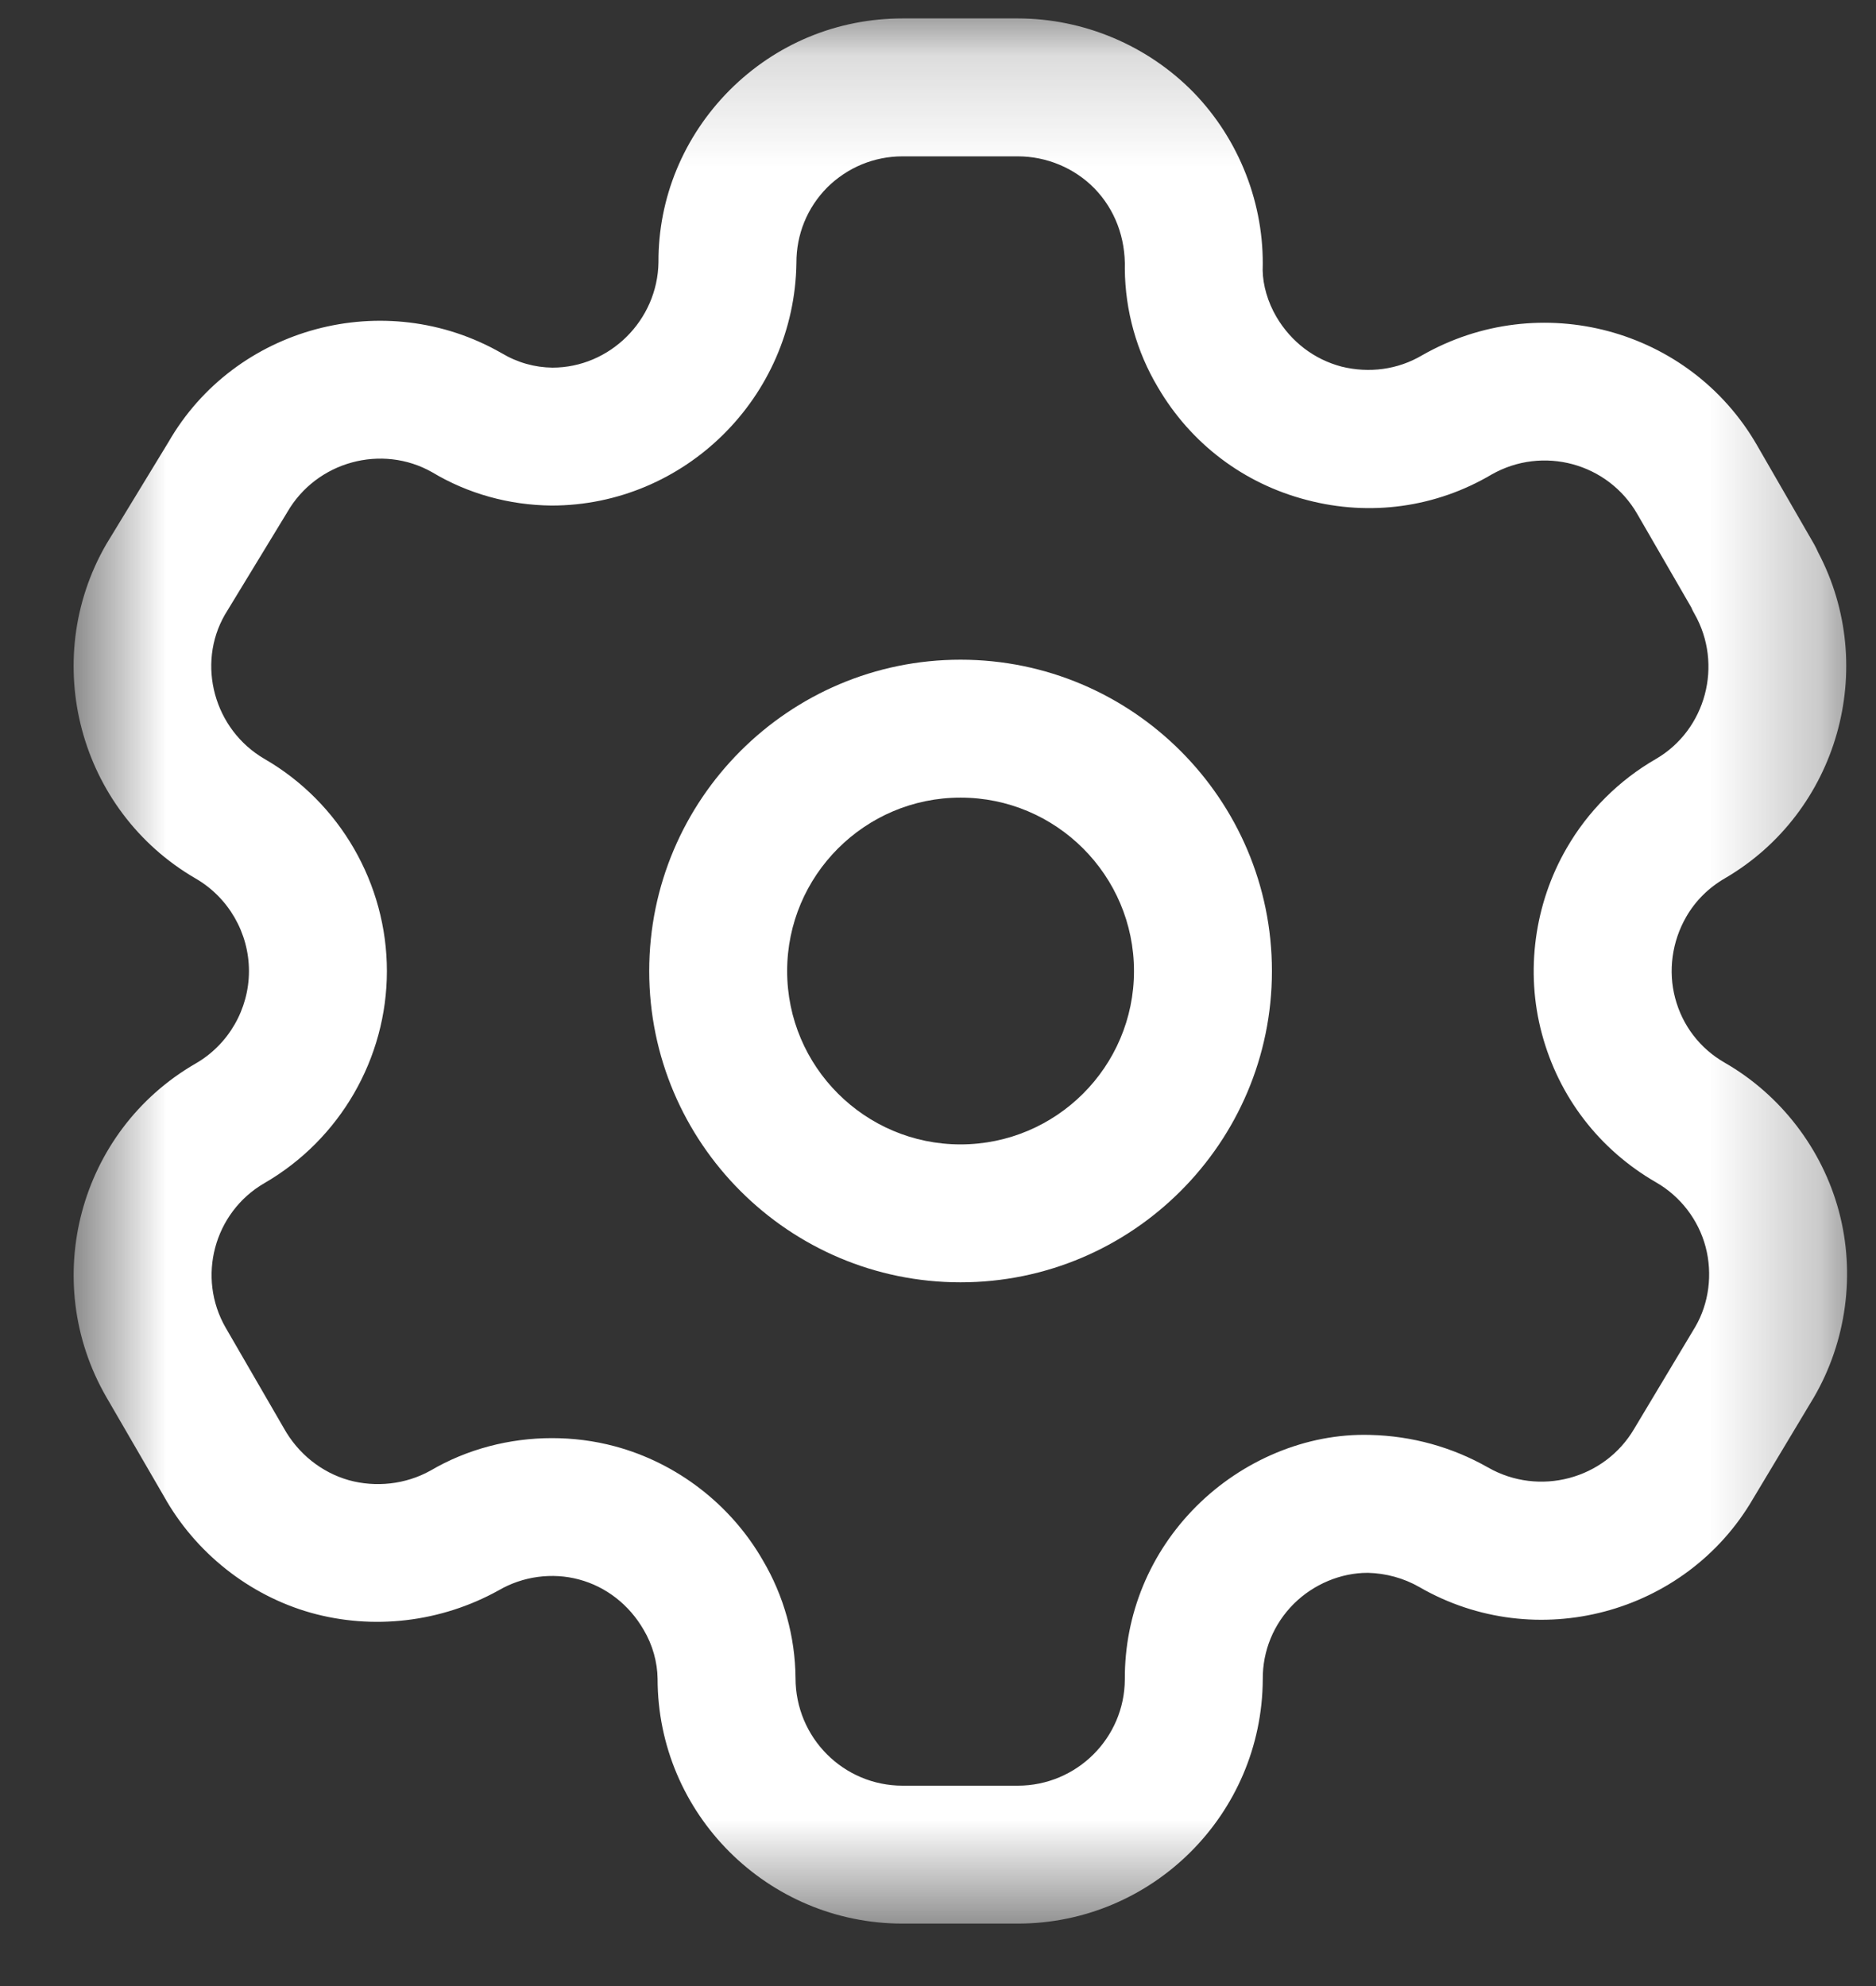 <svg width="17" height="18" viewBox="0 0 17 18" fill="none" xmlns="http://www.w3.org/2000/svg">
<rect x="0" y="0" width="17" height="18" fill="#333333" stroke="none"/>
<mask id="mask0_563_1876" style="mask-type:luminance" maskUnits="userSpaceOnUse" x="0" y="0" width="17" height="18">
<path fill-rule="evenodd" clip-rule="evenodd" d="M0.667 0.167H16.738V17.434H0.667V0.167Z" fill="white"/>
</mask>
<g mask="url(#mask0_563_1876)">
<path fill-rule="evenodd" clip-rule="evenodd" d="M5.002 13.034C5.193 13.034 5.384 13.058 5.571 13.108C6.134 13.259 6.623 13.636 6.913 14.142C7.101 14.46 7.206 14.83 7.209 15.209C7.209 15.75 7.644 16.184 8.179 16.184H9.223C9.756 16.184 10.191 15.753 10.193 15.22C10.19 14.632 10.42 14.073 10.841 13.652C11.256 13.237 11.836 12.988 12.416 13.005C12.796 13.014 13.161 13.116 13.484 13.3C13.948 13.565 14.541 13.407 14.809 12.949L15.362 12.026C15.486 11.814 15.521 11.547 15.456 11.301C15.391 11.055 15.227 10.842 15.007 10.716C14.492 10.419 14.125 9.941 13.972 9.368C13.821 8.805 13.904 8.191 14.198 7.685C14.39 7.352 14.671 7.071 15.007 6.878C15.459 6.614 15.617 6.023 15.355 5.563C15.344 5.544 15.334 5.525 15.326 5.505L14.837 4.659C14.571 4.196 13.98 4.037 13.516 4.301C13.014 4.598 12.417 4.683 11.844 4.532C11.271 4.384 10.791 4.021 10.492 3.509C10.301 3.189 10.196 2.817 10.193 2.438C10.201 2.153 10.101 1.897 9.919 1.709C9.738 1.523 9.484 1.417 9.223 1.417H8.179C7.921 1.417 7.679 1.518 7.496 1.699C7.315 1.882 7.216 2.124 7.217 2.383C7.2 3.601 6.204 4.582 4.998 4.582C4.611 4.578 4.239 4.474 3.916 4.28C3.461 4.022 2.868 4.181 2.602 4.644L2.038 5.571C1.78 6.019 1.938 6.612 2.398 6.879C3.081 7.274 3.506 8.011 3.506 8.801C3.506 9.591 3.081 10.327 2.396 10.723C1.939 10.988 1.781 11.577 2.046 12.035L2.571 12.942C2.701 13.176 2.914 13.345 3.16 13.415C3.405 13.483 3.675 13.454 3.9 13.329C4.231 13.134 4.616 13.034 5.002 13.034M9.223 17.434H8.179C6.955 17.434 5.959 16.439 5.959 15.215C5.957 15.065 5.914 14.908 5.833 14.772C5.702 14.544 5.491 14.38 5.246 14.315C5.004 14.25 4.738 14.286 4.52 14.413C3.996 14.704 3.381 14.775 2.817 14.617C2.255 14.458 1.769 14.071 1.484 13.559L0.963 12.661C0.354 11.604 0.716 10.25 1.771 9.64C2.071 9.468 2.256 9.146 2.256 8.801C2.256 8.456 2.071 8.134 1.771 7.961C0.716 7.348 0.354 5.99 0.962 4.934L1.527 4.006C2.128 2.961 3.486 2.593 4.546 3.201C4.69 3.287 4.846 3.33 5.006 3.332C5.525 3.332 5.959 2.904 5.967 2.377C5.964 1.796 6.193 1.239 6.611 0.818C7.03 0.398 7.586 0.167 8.179 0.167H9.223C9.82 0.167 10.4 0.412 10.816 0.838C11.231 1.266 11.46 1.854 11.442 2.449C11.444 2.584 11.488 2.739 11.568 2.874C11.701 3.099 11.91 3.258 12.158 3.323C12.406 3.384 12.666 3.351 12.887 3.22C13.954 2.611 15.311 2.976 15.921 4.034L16.44 4.934C16.453 4.958 16.465 4.981 16.475 5.005C17.026 6.048 16.658 7.36 15.633 7.959C15.484 8.045 15.363 8.165 15.28 8.31C15.151 8.534 15.115 8.801 15.18 9.046C15.246 9.296 15.406 9.504 15.63 9.632C16.136 9.923 16.513 10.413 16.664 10.979C16.815 11.544 16.732 12.157 16.438 12.663L15.885 13.585C15.276 14.631 13.918 14.994 12.862 14.384C12.721 14.303 12.559 14.259 12.397 14.255H12.392C12.151 14.255 11.904 14.357 11.724 14.536C11.541 14.719 11.441 14.962 11.443 15.22C11.437 16.445 10.441 17.434 9.223 17.434" fill="white"/>
</g>
<path fill-rule="evenodd" clip-rule="evenodd" d="M8.704 7.229C7.838 7.229 7.133 7.934 7.133 8.801C7.133 9.668 7.838 10.372 8.704 10.372C9.571 10.372 10.276 9.668 10.276 8.801C10.276 7.934 9.571 7.229 8.704 7.229M8.704 11.622C7.149 11.622 5.883 10.357 5.883 8.801C5.883 7.245 7.149 5.979 8.704 5.979C10.26 5.979 11.526 7.245 11.526 8.801C11.526 10.357 10.26 11.622 8.704 11.622" fill="white"/>
</svg>
